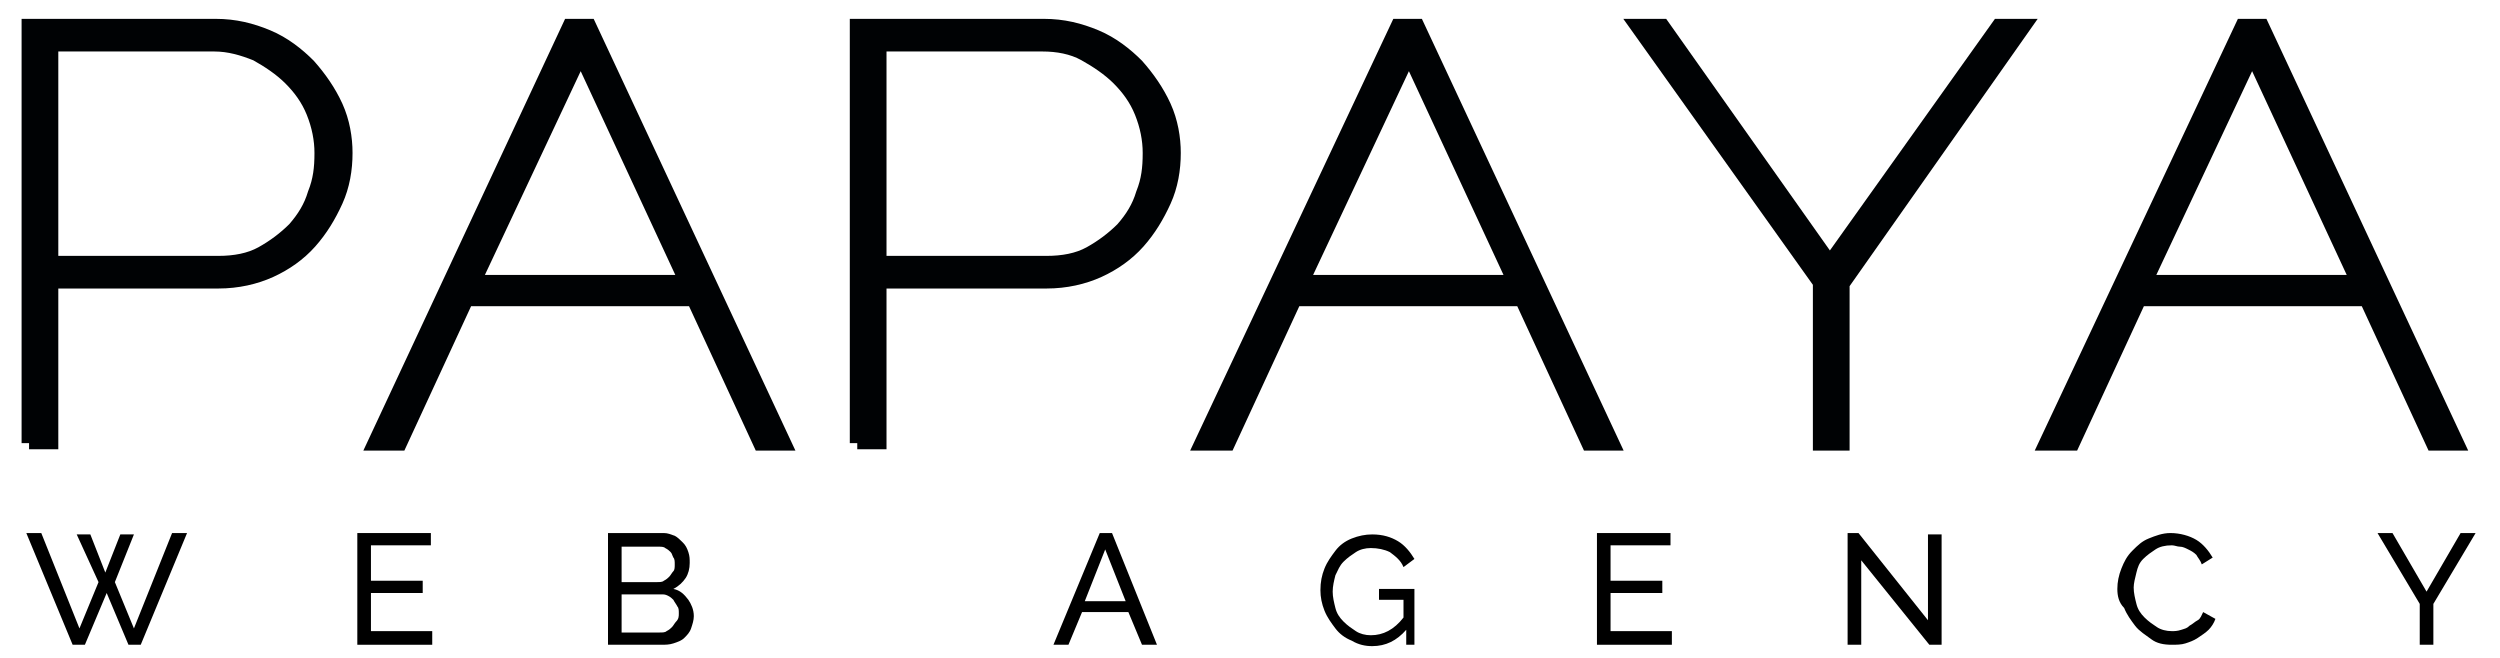 <svg width="95" height="25" viewBox="0 0 95 25" fill="none" xmlns="http://www.w3.org/2000/svg">
<path d="M1.104 16.84V1H8.195C8.92 1 9.541 1.155 10.162 1.414C10.784 1.673 11.301 2.087 11.715 2.501C12.129 2.967 12.492 3.485 12.751 4.054C13.009 4.624 13.113 5.245 13.113 5.814C13.113 6.435 13.009 7.056 12.751 7.626C12.492 8.195 12.181 8.713 11.767 9.179C11.353 9.645 10.835 10.007 10.266 10.266C9.696 10.525 9.023 10.68 8.299 10.68H1.932V16.788H1.104V16.84ZM1.932 10.007H8.299C8.92 10.007 9.489 9.903 9.955 9.645C10.421 9.386 10.835 9.075 11.198 8.713C11.56 8.299 11.819 7.885 11.974 7.367C12.181 6.849 12.233 6.384 12.233 5.814C12.233 5.296 12.129 4.779 11.922 4.261C11.715 3.744 11.405 3.329 11.042 2.967C10.68 2.605 10.214 2.294 9.748 2.035C9.231 1.828 8.713 1.673 8.143 1.673H1.932V10.007Z" fill="#000204" stroke="#000204" stroke-width="0.567" stroke-miterlimit="10"/>
<path d="M21.654 1H22.379L29.781 16.84H28.901L26.365 11.353H17.72L15.184 16.84H14.252L21.654 1ZM26.106 10.732L22.068 2.035L17.979 10.732H26.106Z" fill="#000204" stroke="#000204" stroke-width="0.567" stroke-miterlimit="10"/>
<path d="M32.576 16.84V1H39.668C40.393 1 41.014 1.155 41.635 1.414C42.256 1.673 42.774 2.087 43.188 2.501C43.602 2.967 43.964 3.485 44.223 4.054C44.482 4.624 44.586 5.245 44.586 5.814C44.586 6.435 44.482 7.056 44.223 7.626C43.964 8.195 43.654 8.713 43.24 9.179C42.825 9.645 42.308 10.007 41.739 10.266C41.169 10.525 40.496 10.68 39.771 10.68H33.404V16.788H32.576V16.84ZM33.404 10.007H39.771C40.393 10.007 40.962 9.903 41.428 9.645C41.894 9.386 42.308 9.075 42.67 8.713C43.033 8.299 43.291 7.885 43.447 7.367C43.654 6.849 43.706 6.384 43.706 5.814C43.706 5.296 43.602 4.779 43.395 4.261C43.188 3.744 42.877 3.329 42.515 2.967C42.153 2.605 41.687 2.294 41.221 2.035C40.755 1.776 40.185 1.673 39.616 1.673H33.404V10.007Z" fill="#000204" stroke="#000204" stroke-width="0.567" stroke-miterlimit="10"/>
<path d="M53.126 1H53.851L61.253 16.84H60.373L57.837 11.353H49.192L46.655 16.84H45.672L53.126 1ZM57.578 10.732L53.54 2.035L49.451 10.732H57.578Z" fill="#000204" stroke="#000204" stroke-width="0.567" stroke-miterlimit="10"/>
<path d="M63.168 1L69.535 10.007L75.954 1H76.886L70.001 10.784V16.84H69.173V10.732L62.236 1H63.168Z" fill="#000204" stroke="#000204" stroke-width="0.567" stroke-miterlimit="10"/>
<path d="M85.22 1H85.944L93.347 16.84H92.467L89.93 11.353H81.286L78.749 16.84H77.766L85.22 1ZM89.62 10.732L85.582 2.035L81.493 10.732H89.62Z" fill="#000204" stroke="#000204" stroke-width="0.567" stroke-miterlimit="10"/>
<path d="M2.915 20.308H3.433L4.002 21.758L4.572 20.308H5.089L4.365 22.12L5.089 23.88L6.539 20.256H7.108L5.348 24.501H4.882L4.054 22.534L3.226 24.501H2.76L1 20.256H1.569L3.019 23.88L3.744 22.12L2.915 20.308Z" fill="black"/>
<path d="M16.425 24.035V24.501H13.578V20.256H16.373V20.722H14.096V22.068H16.063V22.534H14.096V23.983H16.425V24.035Z" fill="black"/>
<path d="M26.365 23.414C26.365 23.569 26.313 23.725 26.261 23.88C26.209 24.035 26.106 24.139 26.002 24.242C25.899 24.346 25.744 24.398 25.588 24.449C25.433 24.501 25.278 24.501 25.122 24.501H23.104V20.256H25.226C25.381 20.256 25.485 20.308 25.64 20.36C25.744 20.412 25.847 20.515 25.951 20.619C26.054 20.722 26.106 20.826 26.158 20.981C26.209 21.136 26.209 21.24 26.209 21.395C26.209 21.602 26.158 21.809 26.054 21.965C25.951 22.12 25.795 22.275 25.588 22.379C25.847 22.43 26.002 22.586 26.158 22.793C26.261 22.948 26.365 23.155 26.365 23.414ZM23.621 20.722V22.12H24.967C25.071 22.12 25.174 22.12 25.226 22.068C25.329 22.016 25.381 21.965 25.433 21.913C25.485 21.861 25.536 21.758 25.588 21.706C25.64 21.654 25.64 21.55 25.64 21.447C25.64 21.343 25.64 21.24 25.588 21.188C25.536 21.085 25.536 21.033 25.485 20.981C25.433 20.929 25.381 20.878 25.278 20.826C25.226 20.774 25.122 20.774 25.019 20.774H23.621V20.722ZM25.795 23.311C25.795 23.207 25.795 23.103 25.744 23.052C25.692 22.948 25.64 22.896 25.588 22.793C25.536 22.741 25.485 22.689 25.381 22.637C25.278 22.586 25.226 22.586 25.122 22.586H23.621V24.035H25.071C25.174 24.035 25.278 24.035 25.329 23.983C25.433 23.932 25.485 23.88 25.537 23.828C25.588 23.776 25.64 23.673 25.692 23.621C25.795 23.517 25.795 23.414 25.795 23.311Z" fill="black"/>
<path d="M41.791 20.256H42.257L43.965 24.501H43.396L42.878 23.259H41.118L40.601 24.501H40.031L41.791 20.256ZM42.775 22.845L41.998 20.878L41.222 22.845H42.775Z" fill="black"/>
<path d="M53.437 23.932C53.075 24.346 52.66 24.553 52.143 24.553C51.884 24.553 51.625 24.501 51.366 24.346C51.108 24.242 50.901 24.087 50.745 23.88C50.59 23.673 50.435 23.466 50.331 23.207C50.227 22.948 50.176 22.689 50.176 22.43C50.176 22.12 50.227 21.861 50.331 21.602C50.435 21.343 50.59 21.136 50.745 20.929C50.901 20.722 51.108 20.567 51.366 20.463C51.625 20.36 51.884 20.308 52.143 20.308C52.557 20.308 52.867 20.412 53.126 20.567C53.385 20.722 53.592 20.981 53.748 21.24L53.333 21.55C53.23 21.292 53.023 21.136 52.816 20.981C52.609 20.878 52.35 20.826 52.091 20.826C51.884 20.826 51.677 20.878 51.522 20.981C51.366 21.085 51.211 21.188 51.056 21.343C50.901 21.499 50.849 21.654 50.745 21.861C50.693 22.068 50.642 22.275 50.642 22.482C50.642 22.689 50.693 22.896 50.745 23.103C50.797 23.311 50.901 23.466 51.056 23.621C51.211 23.776 51.366 23.88 51.522 23.983C51.677 24.087 51.884 24.139 52.091 24.139C52.557 24.139 52.971 23.932 53.333 23.466V22.793H52.402V22.379H53.748V24.501H53.437V23.932Z" fill="black"/>
<path d="M63.531 24.035V24.501H60.684V20.256H63.479V20.722H61.201V22.068H63.168V22.534H61.201V23.983H63.531V24.035Z" fill="black"/>
<path d="M70.727 21.292V24.501H70.209V20.256H70.623L73.263 23.569V20.308H73.781V24.501H73.315L70.727 21.292Z" fill="black"/>
<path d="M80.459 22.379C80.459 22.12 80.511 21.861 80.614 21.602C80.718 21.343 80.821 21.136 81.028 20.929C81.235 20.722 81.391 20.567 81.65 20.463C81.908 20.36 82.167 20.256 82.478 20.256C82.84 20.256 83.203 20.36 83.461 20.515C83.72 20.671 83.927 20.929 84.082 21.188L83.668 21.447C83.617 21.292 83.513 21.188 83.461 21.085C83.358 20.981 83.254 20.929 83.151 20.878C83.047 20.826 82.944 20.774 82.84 20.774C82.737 20.774 82.633 20.722 82.53 20.722C82.271 20.722 82.064 20.774 81.908 20.878C81.753 20.981 81.598 21.085 81.442 21.24C81.287 21.395 81.235 21.55 81.184 21.758C81.132 21.965 81.08 22.172 81.08 22.327C81.08 22.534 81.132 22.741 81.184 22.948C81.235 23.155 81.339 23.311 81.494 23.466C81.65 23.621 81.805 23.725 81.96 23.828C82.115 23.932 82.323 23.983 82.53 23.983C82.633 23.983 82.737 23.983 82.892 23.932C83.047 23.88 83.099 23.88 83.203 23.776C83.306 23.725 83.41 23.621 83.513 23.569C83.617 23.517 83.668 23.362 83.72 23.259L84.186 23.517C84.134 23.673 84.031 23.828 83.927 23.932C83.824 24.035 83.668 24.139 83.513 24.242C83.358 24.346 83.203 24.398 83.047 24.449C82.892 24.501 82.685 24.501 82.53 24.501C82.219 24.501 81.96 24.449 81.753 24.294C81.546 24.139 81.287 23.983 81.132 23.776C80.977 23.569 80.821 23.362 80.718 23.103C80.511 22.896 80.459 22.637 80.459 22.379Z" fill="black"/>
<path d="M90.915 20.256L92.209 22.482L93.503 20.256H94.073L92.468 22.948V24.501H91.95V22.948L90.346 20.256H90.915Z" fill="black"/>
</svg>
